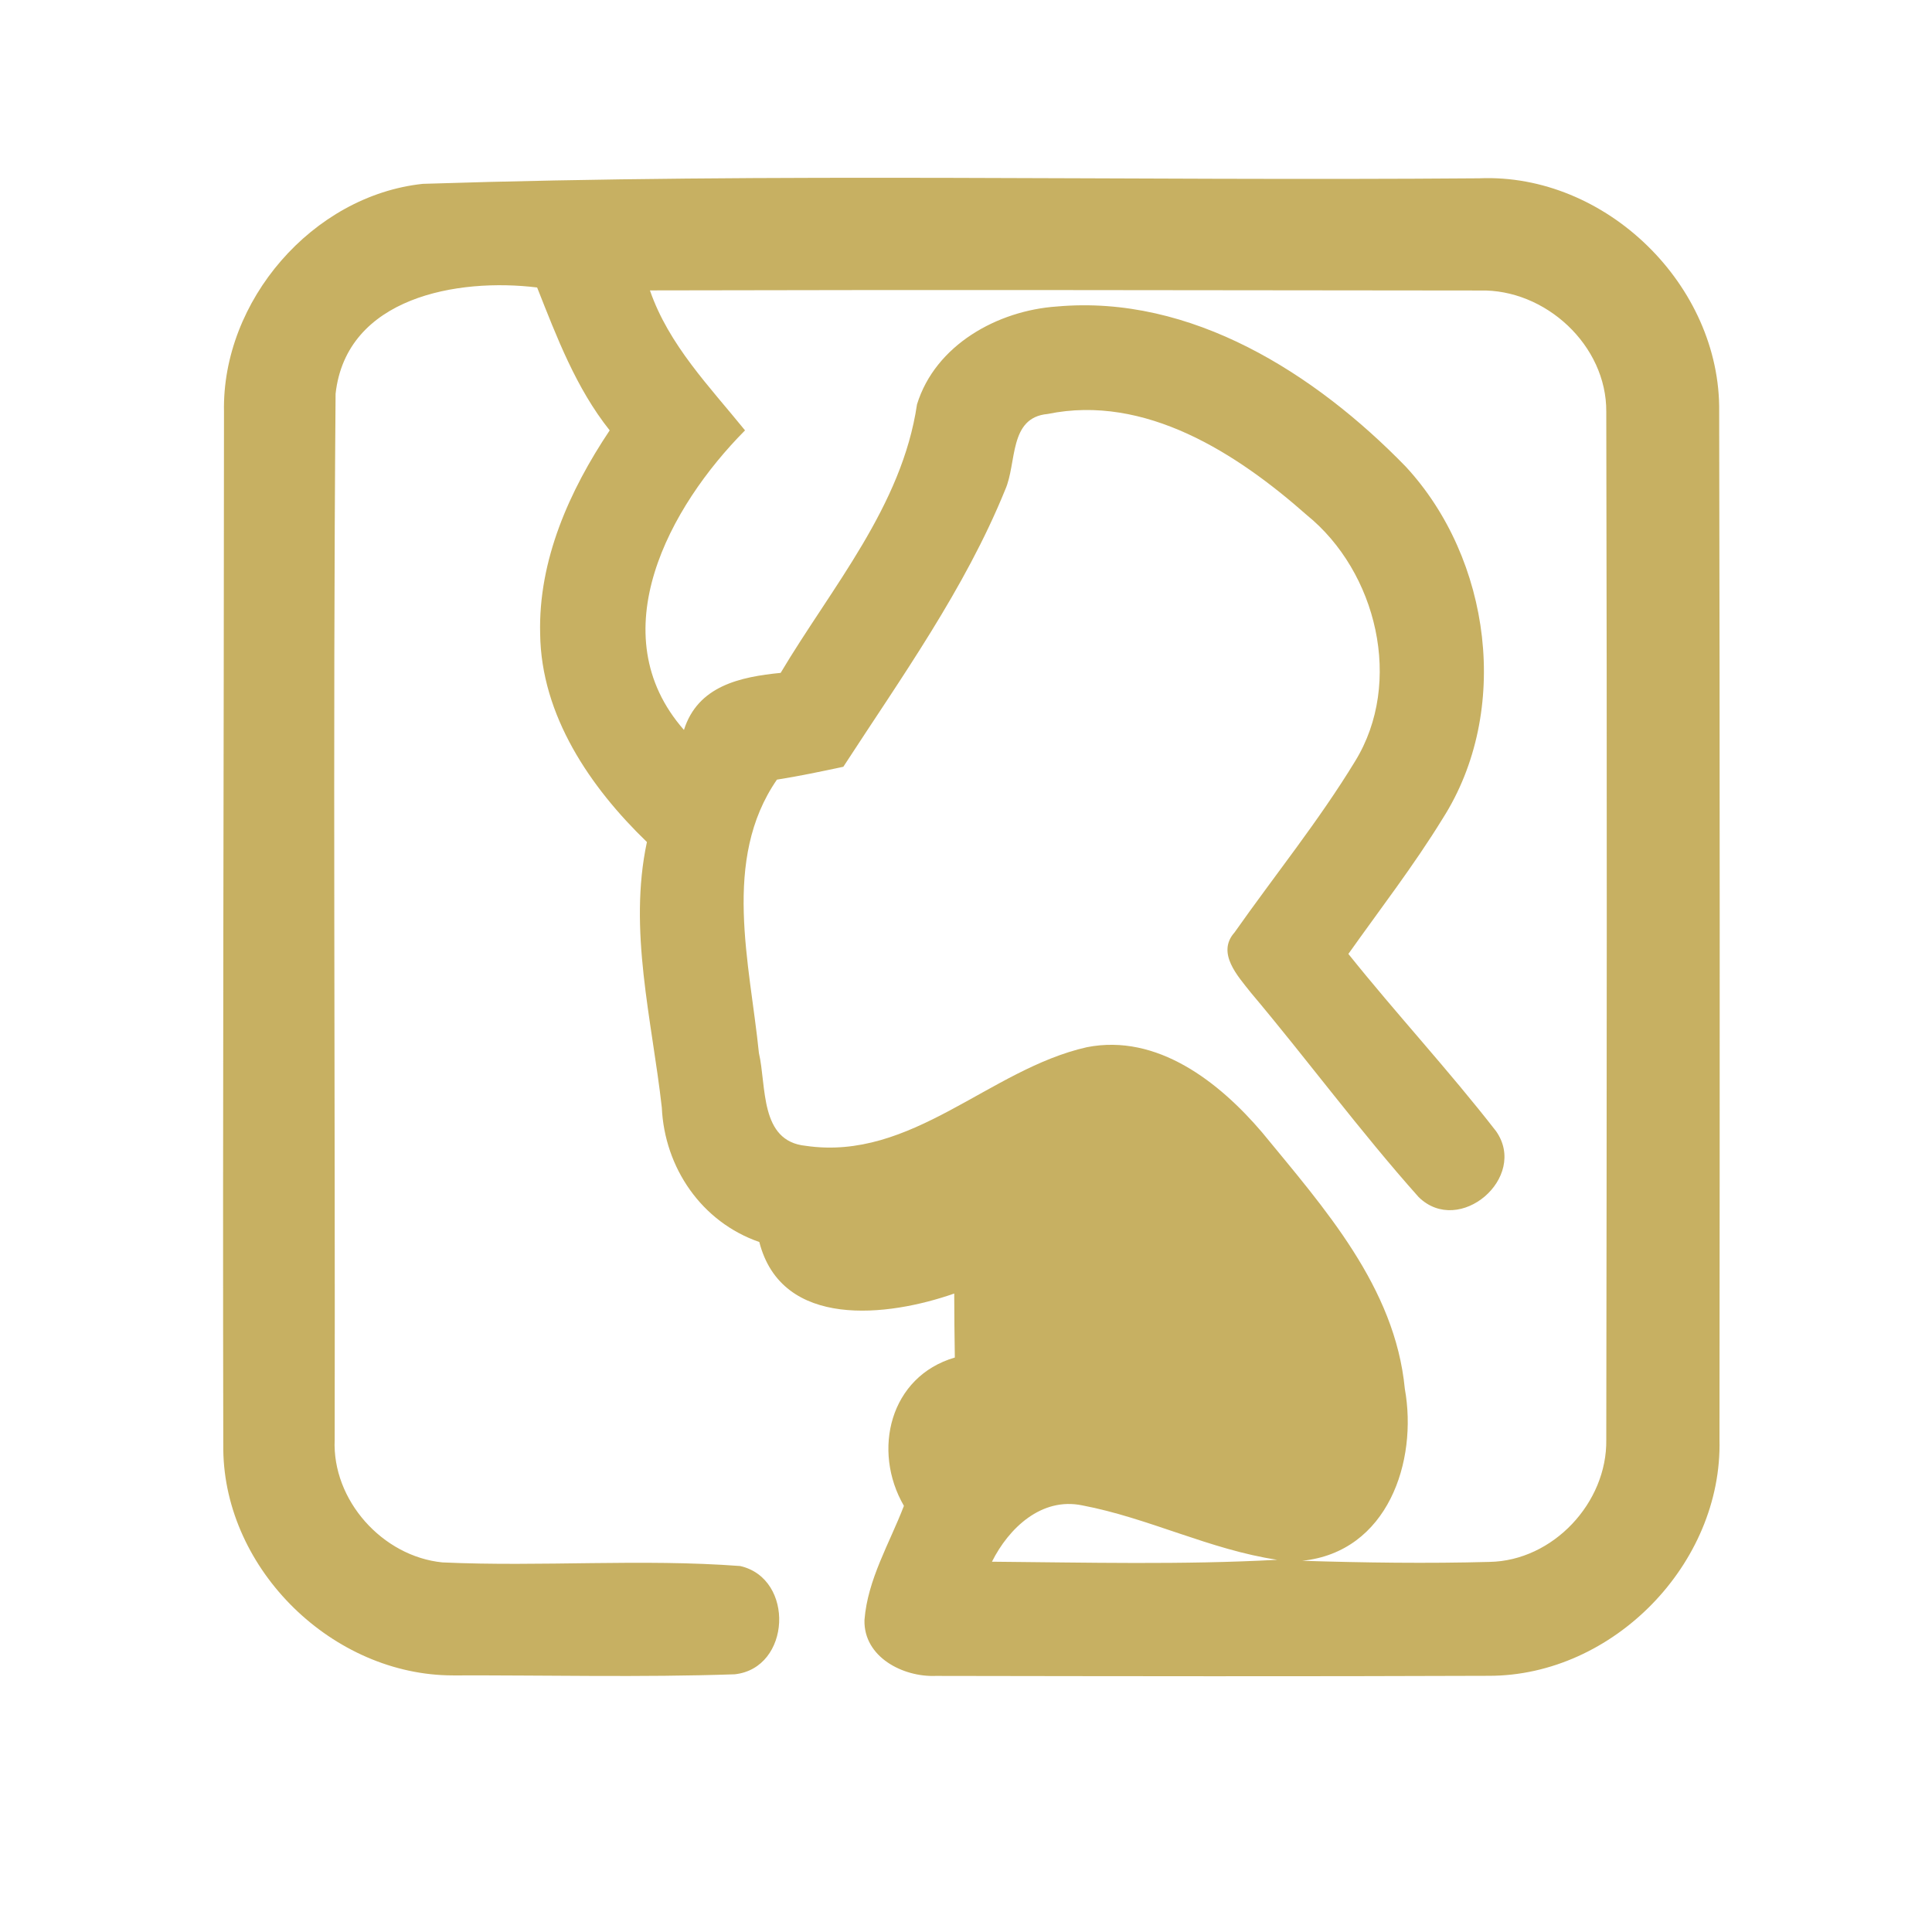 <?xml version="1.0" encoding="UTF-8" ?>
<!DOCTYPE svg PUBLIC "-//W3C//DTD SVG 1.1//EN" "http://www.w3.org/Graphics/SVG/1.1/DTD/svg11.dtd">
<svg width="192pt" height="192pt" viewBox="0 0 192 192" version="1.1" xmlns="http://www.w3.org/2000/svg">
<g id="#c7b062ff">
<path fill="#c7b062" opacity="1.00" d=" M 22.26 40.92 C 22.04 29.91 31.05 19.44 42.02 18.27 C 76.98 17.14 112.00 18.00 146.99 17.72 C 159.57 17.18 171.02 28.36 170.85 40.93 C 170.92 74.97 170.91 109.02 170.88 143.07 C 171.18 155.40 160.31 166.54 147.98 166.54 C 129.65 166.61 111.31 166.58 92.99 166.55 C 89.74 166.68 85.82 164.68 85.91 161.00 C 86.22 156.96 88.40 153.38 89.83 149.65 C 86.64 144.15 88.43 136.79 94.89 134.91 C 94.85 132.79 94.84 130.67 94.83 128.55 C 88.27 130.85 77.69 132.14 75.46 123.43 C 69.73 121.45 66.04 116.05 65.77 110.06 C 64.79 101.34 62.42 92.42 64.29 83.68 C 58.65 78.24 53.78 71.10 53.68 62.99 C 53.49 55.67 56.59 48.75 60.59 42.77 C 57.24 38.56 55.34 33.52 53.38 28.57 C 45.50 27.60 34.42 29.52 33.35 39.13 C 33.07 73.77 33.32 108.42 33.26 143.06 C 32.99 149.08 38.01 154.68 43.97 155.27 C 53.82 155.72 63.74 154.89 73.56 155.63 C 79.00 156.87 78.62 165.79 73.01 166.39 C 63.69 166.71 54.35 166.47 45.02 166.50 C 33.09 166.50 22.35 156.05 22.19 144.09 C 22.12 109.71 22.25 75.31 22.26 40.92 M 64.59 28.86 C 66.46 34.28 70.51 38.41 74.04 42.77 C 66.53 50.33 59.59 63.00 67.97 72.54 C 69.35 68.17 73.54 67.27 77.58 66.87 C 82.66 58.34 89.64 50.30 91.13 40.19 C 92.95 34.28 99.14 30.86 105.03 30.46 C 118.40 29.26 130.72 37.14 139.69 46.36 C 148.19 55.53 150.19 70.67 143.37 81.35 C 140.51 86.01 137.16 90.34 134.00 94.80 C 138.78 100.77 143.99 106.38 148.68 112.42 C 151.90 117.02 145.02 122.93 140.98 118.96 C 135.16 112.43 129.95 105.35 124.31 98.65 C 123.02 97.01 120.86 94.71 122.69 92.66 C 126.68 86.99 131.06 81.58 134.67 75.65 C 139.49 67.82 136.83 56.82 129.85 51.17 C 122.91 45.04 113.80 39.15 104.12 41.14 C 100.22 41.49 101.08 46.02 99.89 48.68 C 95.87 58.56 89.59 67.30 83.81 76.20 C 81.62 76.67 79.42 77.13 77.21 77.48 C 71.71 85.44 74.52 95.73 75.42 104.65 C 76.19 107.96 75.47 113.41 80.07 113.87 C 90.62 115.42 98.33 106.25 108.01 104.07 C 115.01 102.69 121.17 107.54 125.43 112.54 C 131.59 120.05 138.64 127.90 139.61 138.02 C 140.91 145.22 137.92 154.23 129.41 155.11 C 135.61 155.30 141.83 155.39 148.03 155.22 C 154.33 155.11 159.73 149.34 159.63 143.07 C 159.68 109.02 159.71 74.97 159.63 40.92 C 159.68 34.32 153.57 28.70 147.06 28.87 C 119.57 28.84 92.08 28.79 64.59 28.86 M 98.58 155.20 C 108.03 155.28 117.49 155.52 126.93 155.01 C 120.24 154.01 114.14 150.85 107.54 149.60 C 103.50 148.77 100.25 151.86 98.58 155.20 Z" />
</g>
</svg>
